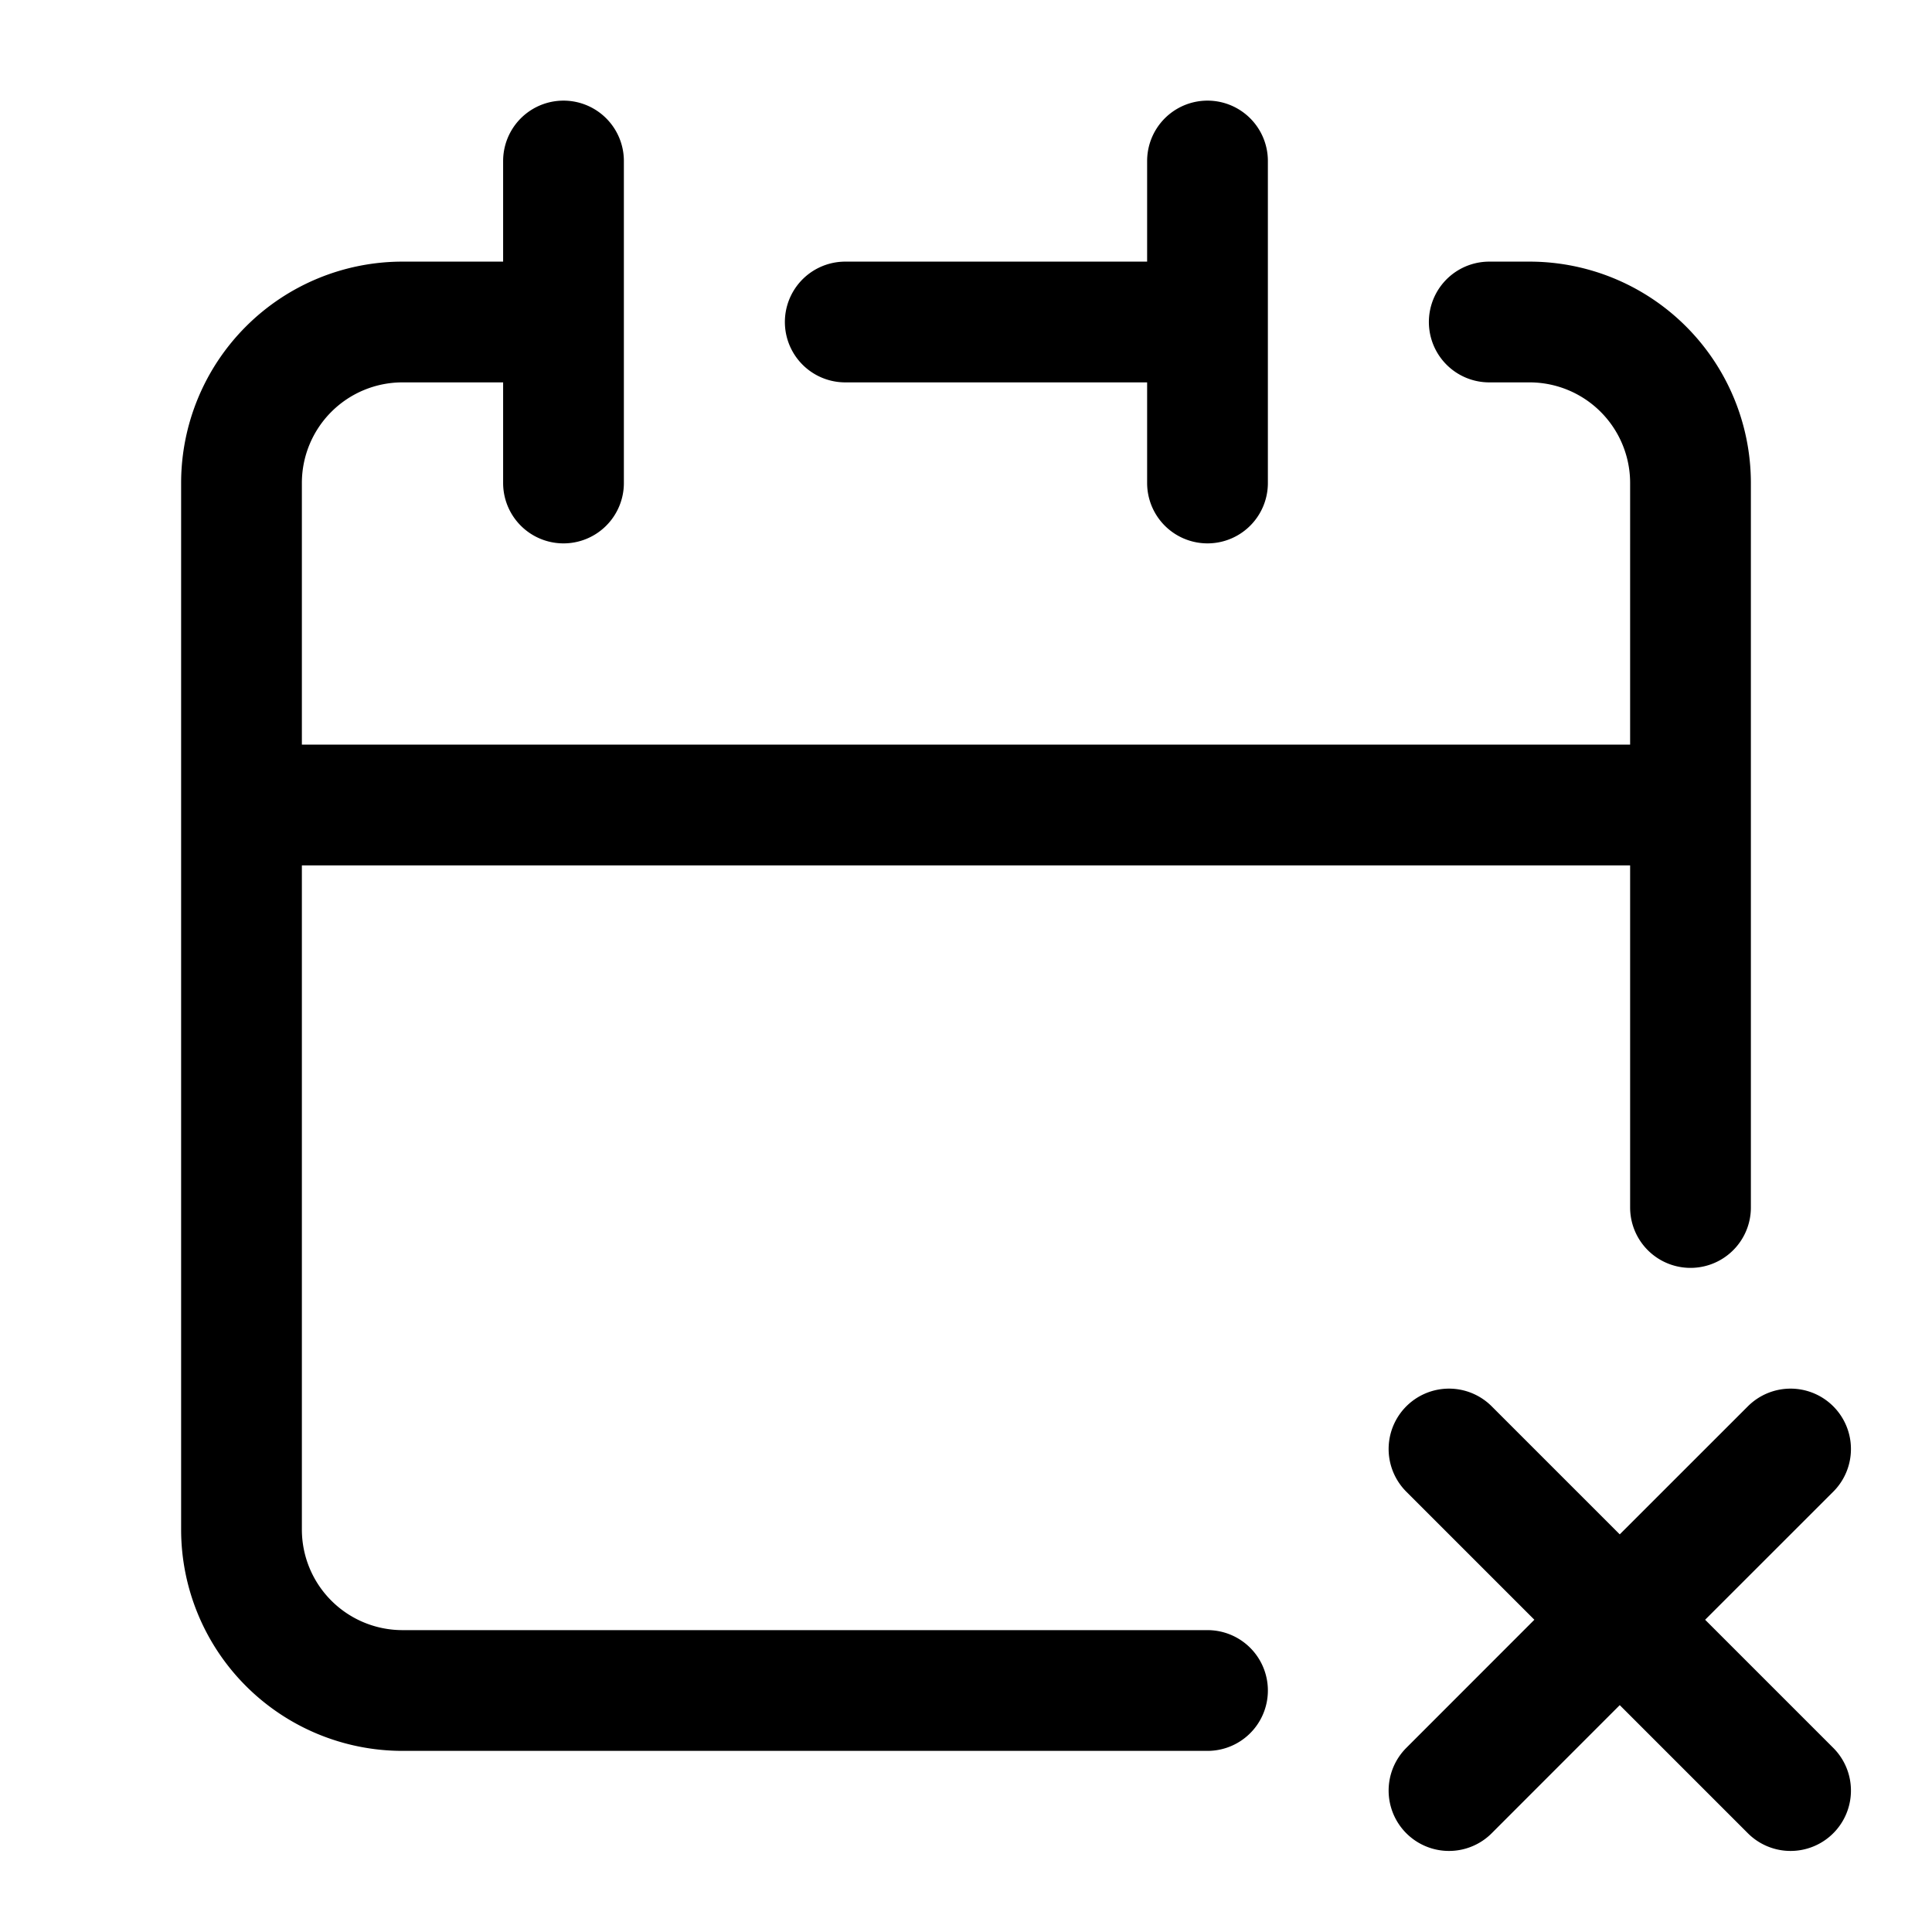 <svg stroke-width="1.5" fill="none" xmlns="http://www.w3.org/2000/svg" viewBox="0 0 24 24" width="20" height="20"><path d="M15 21H5a2 2 0 01-2-2v-9h18v5M15 4V2m0 2v2m0-2h-4.5M3 10V6a2 2 0 012-2h2m0-2v4m14 4V6a2 2 0 00-2-2h-.5M18 22.243l2.121-2.122m0 0L22.243 18m-2.122 2.121L18 18m2.121 2.121l2.122 2.122" stroke="currentColor" stroke-linecap="round" stroke-linejoin="round"/></svg>